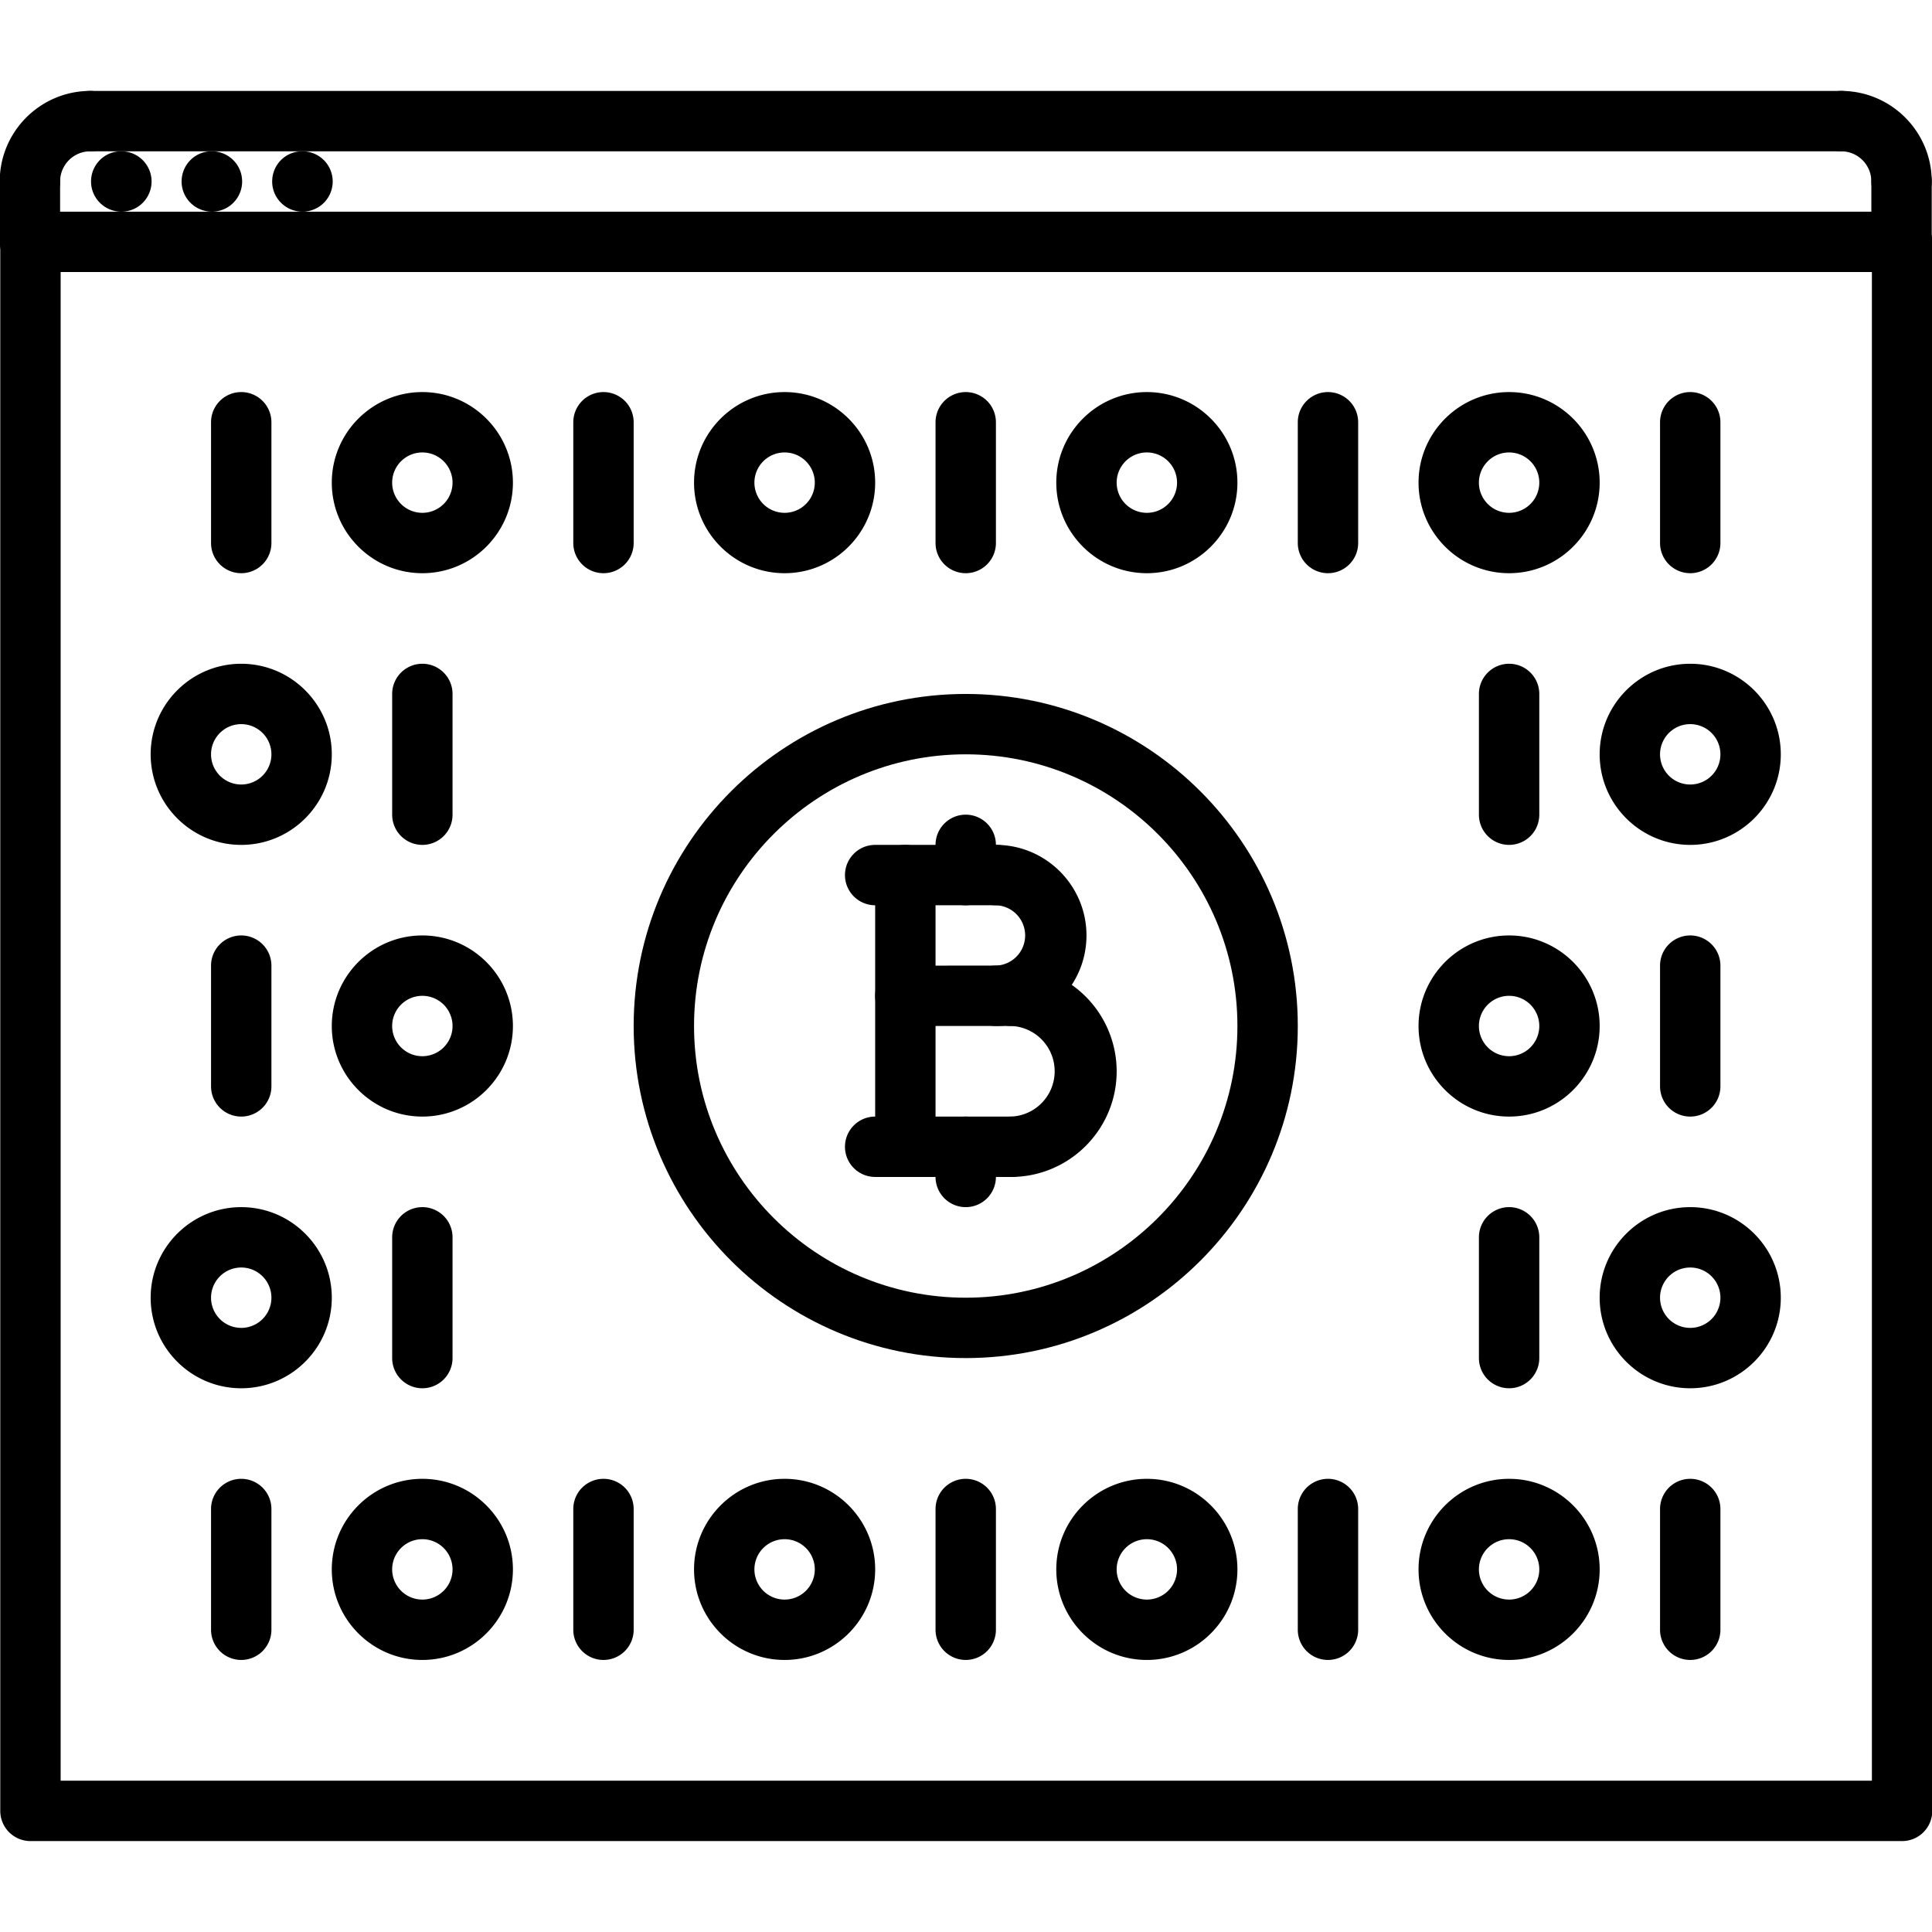 <svg xmlns="http://www.w3.org/2000/svg" x="0" y="0" xml:space="preserve" viewBox="0 0 64 64"><path d="M31.991 44.988c-6.065 0-11-4.935-11-11s4.935-11 11-11 11 4.935 11 11-4.934 11-11 11zm0-20c-4.963 0-9 4.037-9 9s4.037 9 9 9 9-4.037 9-9-4.037-9-9-9z"/><path d="M29.991 38.988a1 1 0 0 1-1-1v-9a1 1 0 1 1 2 0v9a1 1 0 0 1-1 1zM32.991 33.987a1 1 0 1 1 0-2 1 1 0 0 0 0-1.999 1 1 0 1 1 0-2c1.654 0 3 1.346 3 2.999 0 1.655-1.345 3-3 3z"/><path d="M33.49 38.988a1 1 0 1 1 0-2 1.502 1.502 0 0 0 0-3.002 1 1 0 1 1 0-2 3.505 3.505 0 0 1 3.501 3.502c0 1.93-1.57 3.5-3.501 3.5zM32.991 29.988h-4a1 1 0 1 1 0-2h4a1 1 0 1 1 0 2z"/><path d="M33.49 38.988h-4.499a1 1 0 1 1 0-2h4.499a1 1 0 1 1 0 2zM29.991 33.988a1 1 0 0 1-.001-2l3.499-.002h.001a1 1 0 0 1 .001 2l-3.5.002zM31.991 29.988a1 1 0 0 1-1-1v-1.001a1 1 0 1 1 2 0v1.001a1 1 0 0 1-1 1z"/><path d="M31.991 39.988a1 1 0 0 1-1-1v-1a1 1 0 1 1 2 0v1a1 1 0 0 1-1 1z"/><g><path d="M7.991 18.988a1 1 0 0 1-1-1v-4a1 1 0 1 1 2 0v4a1 1 0 0 1-1 1zM13.991 18.988c-1.654 0-3-1.346-3-3s1.346-3 3-3 3 1.346 3 3-1.345 3-3 3zm0-4a1 1 0 1 0 0 2 1 1 0 0 0 0-2zM19.991 18.988a1 1 0 0 1-1-1v-4a1 1 0 1 1 2 0v4a1 1 0 0 1-1 1zM25.991 18.988c-1.654 0-3-1.346-3-3s1.346-3 3-3 3 1.346 3 3-1.345 3-3 3zm0-4a1 1 0 1 0 0 2 1 1 0 0 0 0-2zM31.991 18.988a1 1 0 0 1-1-1v-4a1 1 0 1 1 2 0v4a1 1 0 0 1-1 1zM37.991 18.988c-1.654 0-3-1.346-3-3s1.346-3 3-3 3 1.346 3 3-1.345 3-3 3zm0-4a1 1 0 1 0 0 2 1 1 0 0 0 0-2zM43.991 18.988a1 1 0 0 1-1-1v-4a1 1 0 1 1 2 0v4a1 1 0 0 1-1 1zM49.991 18.988c-1.654 0-3-1.346-3-3s1.346-3 3-3 3 1.346 3 3-1.345 3-3 3zm0-4a1 1 0 1 0 0 2 1 1 0 0 0 0-2zM55.991 18.988a1 1 0 0 1-1-1v-4a1 1 0 1 1 2 0v4a1 1 0 0 1-1 1zM7.991 36.988a1 1 0 0 1-1-1v-4a1 1 0 1 1 2 0v4a1 1 0 0 1-1 1zM13.991 36.988c-1.654 0-3-1.346-3-3s1.346-3 3-3 3 1.346 3 3-1.345 3-3 3zm0-4a1 1 0 1 0 0 2 1 1 0 0 0 0-2zM13.991 27.988a1 1 0 0 1-1-1v-4a1 1 0 1 1 2 0v4a1 1 0 0 1-1 1zM49.991 27.988a1 1 0 0 1-1-1v-4a1 1 0 1 1 2 0v4a1 1 0 0 1-1 1zM13.991 45.988a1 1 0 0 1-1-1v-4a1 1 0 1 1 2 0v4a1 1 0 0 1-1 1zM49.991 45.988a1 1 0 0 1-1-1v-4a1 1 0 1 1 2 0v4a1 1 0 0 1-1 1zM49.991 36.988c-1.654 0-3-1.346-3-3s1.346-3 3-3 3 1.346 3 3-1.345 3-3 3zm0-4a1 1 0 1 0 0 2 1 1 0 0 0 0-2zM55.991 27.988c-1.654 0-3-1.346-3-3s1.346-3 3-3 3 1.346 3 3-1.345 3-3 3zm0-4a1 1 0 1 0 0 2 1 1 0 0 0 0-2zM55.991 45.988c-1.654 0-3-1.346-3-3s1.346-3 3-3 3 1.346 3 3-1.345 3-3 3zm0-4a1 1 0 1 0 0 2 1 1 0 0 0 0-2zM7.991 45.988c-1.654 0-3-1.346-3-3s1.346-3 3-3 3 1.346 3 3-1.345 3-3 3zm0-4a1 1 0 1 0 0 2 1 1 0 0 0 0-2zM7.991 27.988c-1.654 0-3-1.346-3-3s1.346-3 3-3 3 1.346 3 3-1.345 3-3 3zm0-4a1 1 0 1 0 0 2 1 1 0 0 0 0-2zM55.991 36.988a1 1 0 0 1-1-1v-4a1 1 0 1 1 2 0v4a1 1 0 0 1-1 1zM7.991 54.988a1 1 0 0 1-1-1v-4a1 1 0 1 1 2 0v4a1 1 0 0 1-1 1zM13.991 54.988c-1.654 0-3-1.346-3-3s1.346-3 3-3 3 1.346 3 3-1.345 3-3 3zm0-4a1 1 0 1 0 0 2 1 1 0 0 0 0-2zM19.991 54.988a1 1 0 0 1-1-1v-4a1 1 0 1 1 2 0v4a1 1 0 0 1-1 1zM25.991 54.988c-1.654 0-3-1.346-3-3s1.346-3 3-3 3 1.346 3 3-1.345 3-3 3zm0-4a1 1 0 1 0 0 2 1 1 0 0 0 0-2zM31.991 54.988a1 1 0 0 1-1-1v-4a1 1 0 1 1 2 0v4a1 1 0 0 1-1 1zM37.991 54.988c-1.654 0-3-1.346-3-3s1.346-3 3-3 3 1.346 3 3-1.345 3-3 3zm0-4a1 1 0 1 0 0 2 1 1 0 0 0 0-2zM43.991 54.988a1 1 0 0 1-1-1v-4a1 1 0 1 1 2 0v4a1 1 0 0 1-1 1zM49.991 54.988c-1.654 0-3-1.346-3-3s1.346-3 3-3 3 1.346 3 3-1.345 3-3 3zm0-4a1 1 0 1 0 0 2 1 1 0 0 0 0-2zM55.991 54.988a1 1 0 0 1-1-1v-4a1 1 0 1 1 2 0v4a1 1 0 0 1-1 1z"/></g><g><path d="M4.021 7.012c-.553 0-1.005-.447-1.005-1s.442-1 .994-1h.011a1 1 0 1 1 0 2zM7.021 7.012c-.553 0-1.005-.447-1.005-1s.442-1 .994-1h.011a1 1 0 1 1 0 2zM10.021 7.012c-.553 0-1.005-.447-1.005-1s.442-1 .994-1h.011a1 1 0 1 1 0 2zM63.009 60.988h-62a1 1 0 0 1-1-1V8.012a1 1 0 0 1 1-1h62a1 1 0 0 1 1 1v51.977a.999.999 0 0 1-1 .999zm-61-2h60V9.012h-60v49.976zM.991 7.012a1 1 0 0 1-1-1c0-1.654 1.346-3 3-3a1 1 0 1 1 0 2 1 1 0 0 0-1 1 1 1 0 0 1-1 1z"/><path d="M.991 9.012a1 1 0 0 1-1-1v-2a1 1 0 1 1 2 0v2a1 1 0 0 1-1 1zM62.991 7.012a1 1 0 0 1-1-1 1 1 0 0 0-1-1 1 1 0 1 1 0-2c1.654 0 3 1.346 3 3a1 1 0 0 1-1 1z"/><path d="M62.991 9.012a1 1 0 0 1-1-1v-2a1 1 0 1 1 2 0v2a1 1 0 0 1-1 1zM60.991 5.012h-58a1 1 0 1 1 0-2h58a1 1 0 1 1 0 2z"/></g></svg>